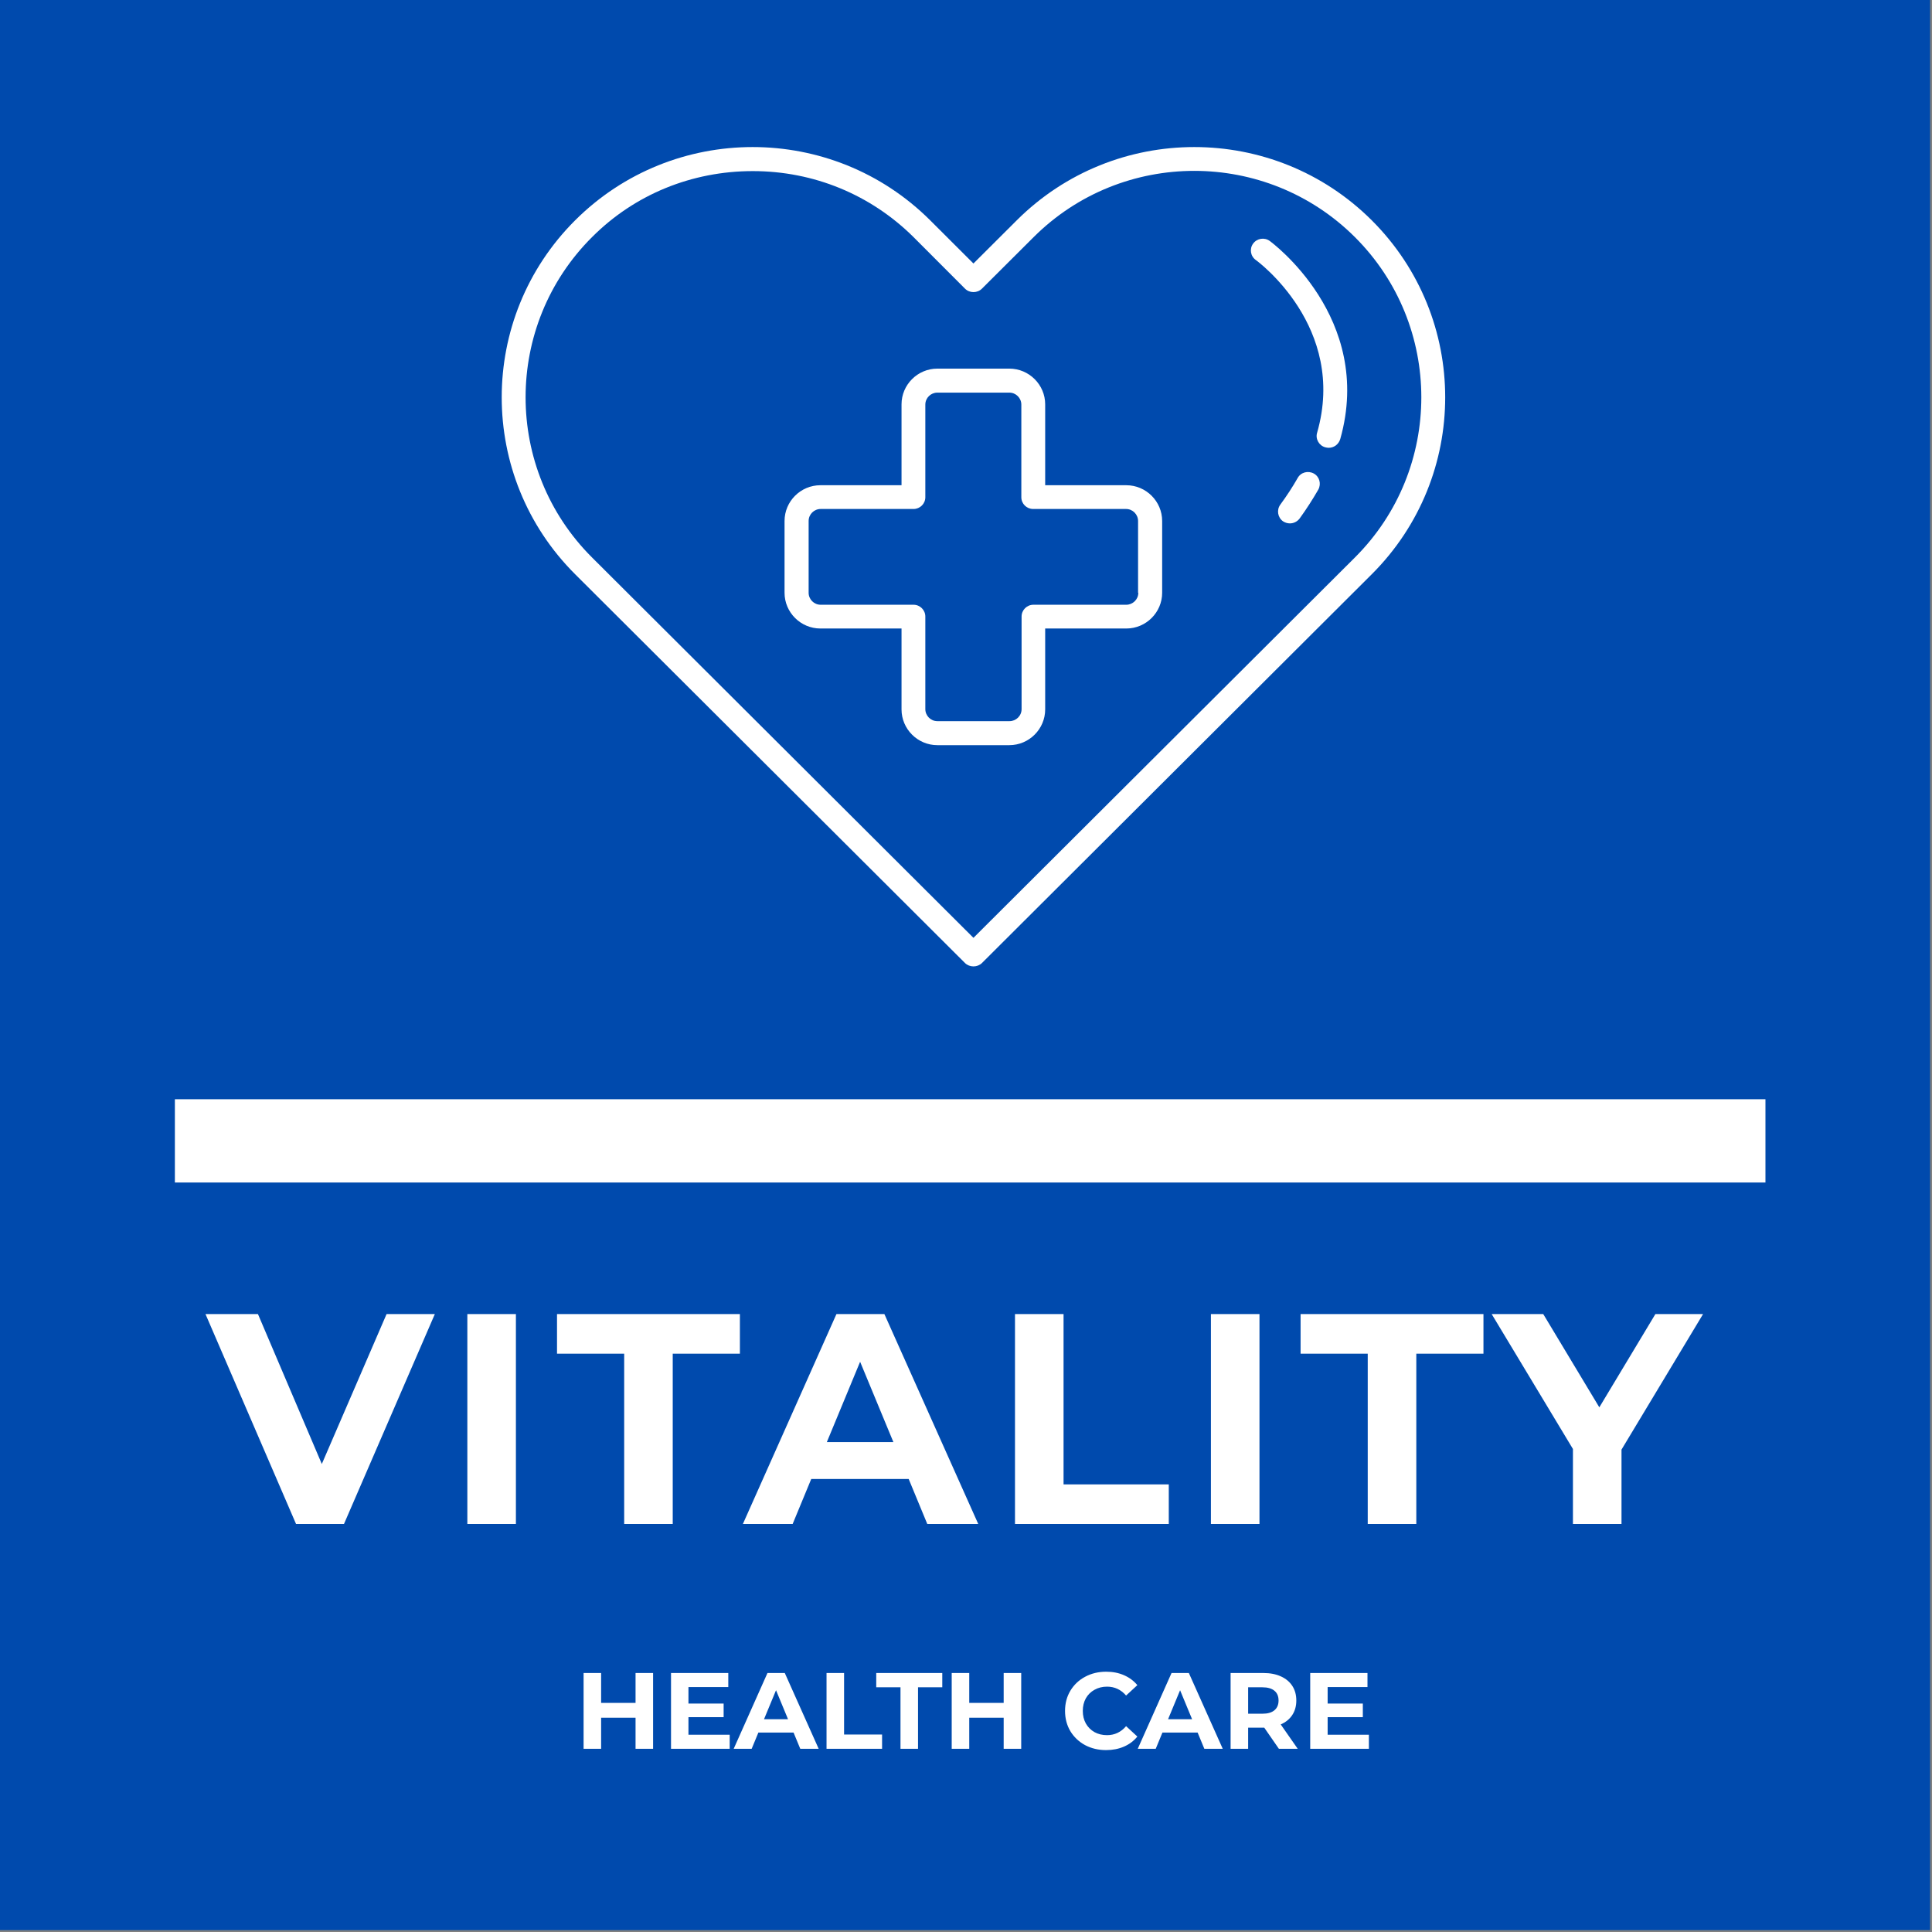 <svg width="232" height="232" viewBox="0 0 232 232" fill="none" xmlns="http://www.w3.org/2000/svg">
<rect x="0" y="0" width="232" height="232" fill="#808080" stroke="none"/>
<path d="M0 0H231.77V231.77H0V0Z" fill="#004AAD"/>
<path d="M164.722 26.453C152.961 14.727 133.859 14.727 122.098 26.453L116.895 31.642L111.697 26.453C99.931 14.727 80.829 14.727 69.068 26.453C57.307 38.185 57.307 57.233 69.068 68.96L115.885 115.648C116.146 115.905 116.521 116.048 116.895 116.048C117.274 116.048 117.649 115.905 117.91 115.648L164.722 68.96C176.483 57.233 176.483 38.185 164.722 26.453ZM162.702 66.944L116.895 112.618L71.093 66.944C60.455 56.341 60.455 39.077 71.093 28.474C76.207 23.345 83.085 20.546 90.397 20.546C97.709 20.546 104.558 23.369 109.702 28.474L115.885 34.667C116.432 35.214 117.358 35.214 117.91 34.667L124.123 28.474C134.756 17.866 152.065 17.866 162.702 28.474C173.335 39.077 173.335 56.341 162.702 66.944ZM135.248 58.268H125.508V48.556C125.508 46.196 123.571 44.265 121.201 44.265H112.559C110.194 44.265 108.258 46.196 108.258 48.556V58.268H98.517C96.147 58.268 94.211 60.199 94.211 62.564V71.182C94.211 73.542 96.147 75.473 98.517 75.473H108.258V85.184C108.258 87.549 110.194 89.481 112.559 89.481H121.201C123.571 89.481 125.508 87.549 125.508 85.184V75.473H135.248C137.618 75.473 139.555 73.542 139.555 71.182V62.564C139.555 60.199 137.618 58.268 135.248 58.268ZM136.692 71.182C136.692 71.985 136.027 72.62 135.248 72.62H124.094C123.31 72.62 122.675 73.256 122.675 74.034V85.155C122.675 85.963 122.009 86.598 121.231 86.598H112.559C111.751 86.598 111.116 85.933 111.116 85.155V74.034C111.116 73.256 110.48 72.62 109.702 72.62H98.547C97.739 72.62 97.103 71.96 97.103 71.182V62.564C97.103 61.756 97.763 61.12 98.547 61.12H109.702C110.48 61.12 111.116 60.49 111.116 59.711V48.586C111.116 47.778 111.781 47.147 112.559 47.147H121.201C122.009 47.147 122.645 47.807 122.645 48.586V59.711C122.645 60.49 123.281 61.12 124.064 61.12H135.219C136.027 61.12 136.663 61.786 136.663 62.564V71.182H136.692ZM152.469 28.932C151.833 28.474 150.941 28.616 150.478 29.252C150.015 29.883 150.158 30.779 150.823 31.238C150.941 31.326 161.805 39.249 158.164 51.961C157.933 52.71 158.396 53.513 159.145 53.715C159.293 53.745 159.406 53.774 159.549 53.774C160.184 53.774 160.736 53.37 160.938 52.735C165.072 38.126 152.587 29.02 152.469 28.932ZM157.76 56.858C157.066 56.484 156.198 56.716 155.824 57.405C155.218 58.47 154.523 59.539 153.74 60.603C153.282 61.239 153.424 62.13 154.06 62.594C154.321 62.766 154.607 62.85 154.898 62.85C155.331 62.85 155.765 62.648 156.056 62.273C156.893 61.12 157.642 59.943 158.307 58.79C158.682 58.095 158.45 57.233 157.76 56.858Z" fill="white"/>
<path d="M52.216 157.8L41.308 183H35.548L24.676 157.8H30.976L38.644 175.8L46.42 157.8H52.216ZM56.12 157.8H61.952V183H56.12V157.8ZM74.953 162.552H66.888V157.8H88.849V162.552H80.784V183H74.953V162.552ZM109.117 177.6H97.417L95.185 183H89.209L100.441 157.8H106.201L117.469 183H111.349L109.117 177.6ZM107.281 173.172L103.285 163.524L99.289 173.172H107.281ZM121.883 157.8H127.715V178.248H140.351V183H121.883V157.8ZM145.41 157.8H151.242V183H145.41V157.8ZM164.242 162.552H156.178V157.8H178.138V162.552H170.074V183H164.242V162.552ZM194.715 174.072V183H188.883V174L179.127 157.8H185.319L192.051 168.996L198.783 157.8H204.507L194.715 174.072Z" fill="white"/>
<path d="M78.425 200.9V210H76.319V206.269H72.185V210H70.079V200.9H72.185V204.488H76.319V200.9H78.425ZM87.624 208.31V210H80.578V200.9H87.455V202.59H82.671V204.566H86.896V206.204H82.671V208.31H87.624ZM95.293 208.05H91.068L90.262 210H88.104L92.16 200.9H94.24L98.309 210H96.099L95.293 208.05ZM94.63 206.451L93.187 202.967L91.744 206.451H94.63ZM99.253 200.9H101.359V208.284H105.922V210H99.253V200.9ZM108.133 202.616H105.221V200.9H113.151V202.616H110.239V210H108.133V202.616ZM122.63 200.9V210H120.524V206.269H116.39V210H114.284V200.9H116.39V204.488H120.524V200.9H122.63ZM132.82 210.156C131.892 210.156 131.052 209.957 130.298 209.558C129.552 209.151 128.963 208.592 128.53 207.881C128.105 207.162 127.893 206.351 127.893 205.45C127.893 204.549 128.105 203.743 128.53 203.032C128.963 202.313 129.552 201.754 130.298 201.355C131.052 200.948 131.897 200.744 132.833 200.744C133.621 200.744 134.332 200.883 134.965 201.16C135.606 201.437 136.143 201.836 136.577 202.356L135.225 203.604C134.609 202.893 133.847 202.538 132.937 202.538C132.373 202.538 131.871 202.664 131.429 202.915C130.987 203.158 130.64 203.5 130.389 203.942C130.146 204.384 130.025 204.887 130.025 205.45C130.025 206.013 130.146 206.516 130.389 206.958C130.64 207.4 130.987 207.747 131.429 207.998C131.871 208.241 132.373 208.362 132.937 208.362C133.847 208.362 134.609 208.002 135.225 207.283L136.577 208.531C136.143 209.06 135.606 209.463 134.965 209.74C134.323 210.017 133.608 210.156 132.82 210.156ZM143.814 208.05H139.589L138.783 210H136.625L140.681 200.9H142.761L146.83 210H144.62L143.814 208.05ZM143.151 206.451L141.708 202.967L140.265 206.451H143.151ZM153.572 210L151.817 207.465H151.713H149.88V210H147.774V200.9H151.713C152.519 200.9 153.217 201.034 153.806 201.303C154.404 201.572 154.864 201.953 155.184 202.447C155.505 202.941 155.665 203.526 155.665 204.202C155.665 204.878 155.501 205.463 155.171 205.957C154.851 206.442 154.391 206.815 153.793 207.075L155.834 210H153.572ZM153.533 204.202C153.533 203.691 153.369 203.301 153.039 203.032C152.71 202.755 152.229 202.616 151.596 202.616H149.88V205.788H151.596C152.229 205.788 152.71 205.649 153.039 205.372C153.369 205.095 153.533 204.705 153.533 204.202ZM164.38 208.31V210H157.334V200.9H164.211V202.59H159.427V204.566H163.652V206.204H159.427V208.31H164.38Z" fill="white"/>
<line x1="21" y1="137" x2="212" y2="137" stroke="white" stroke-width="10"/>
</svg>
